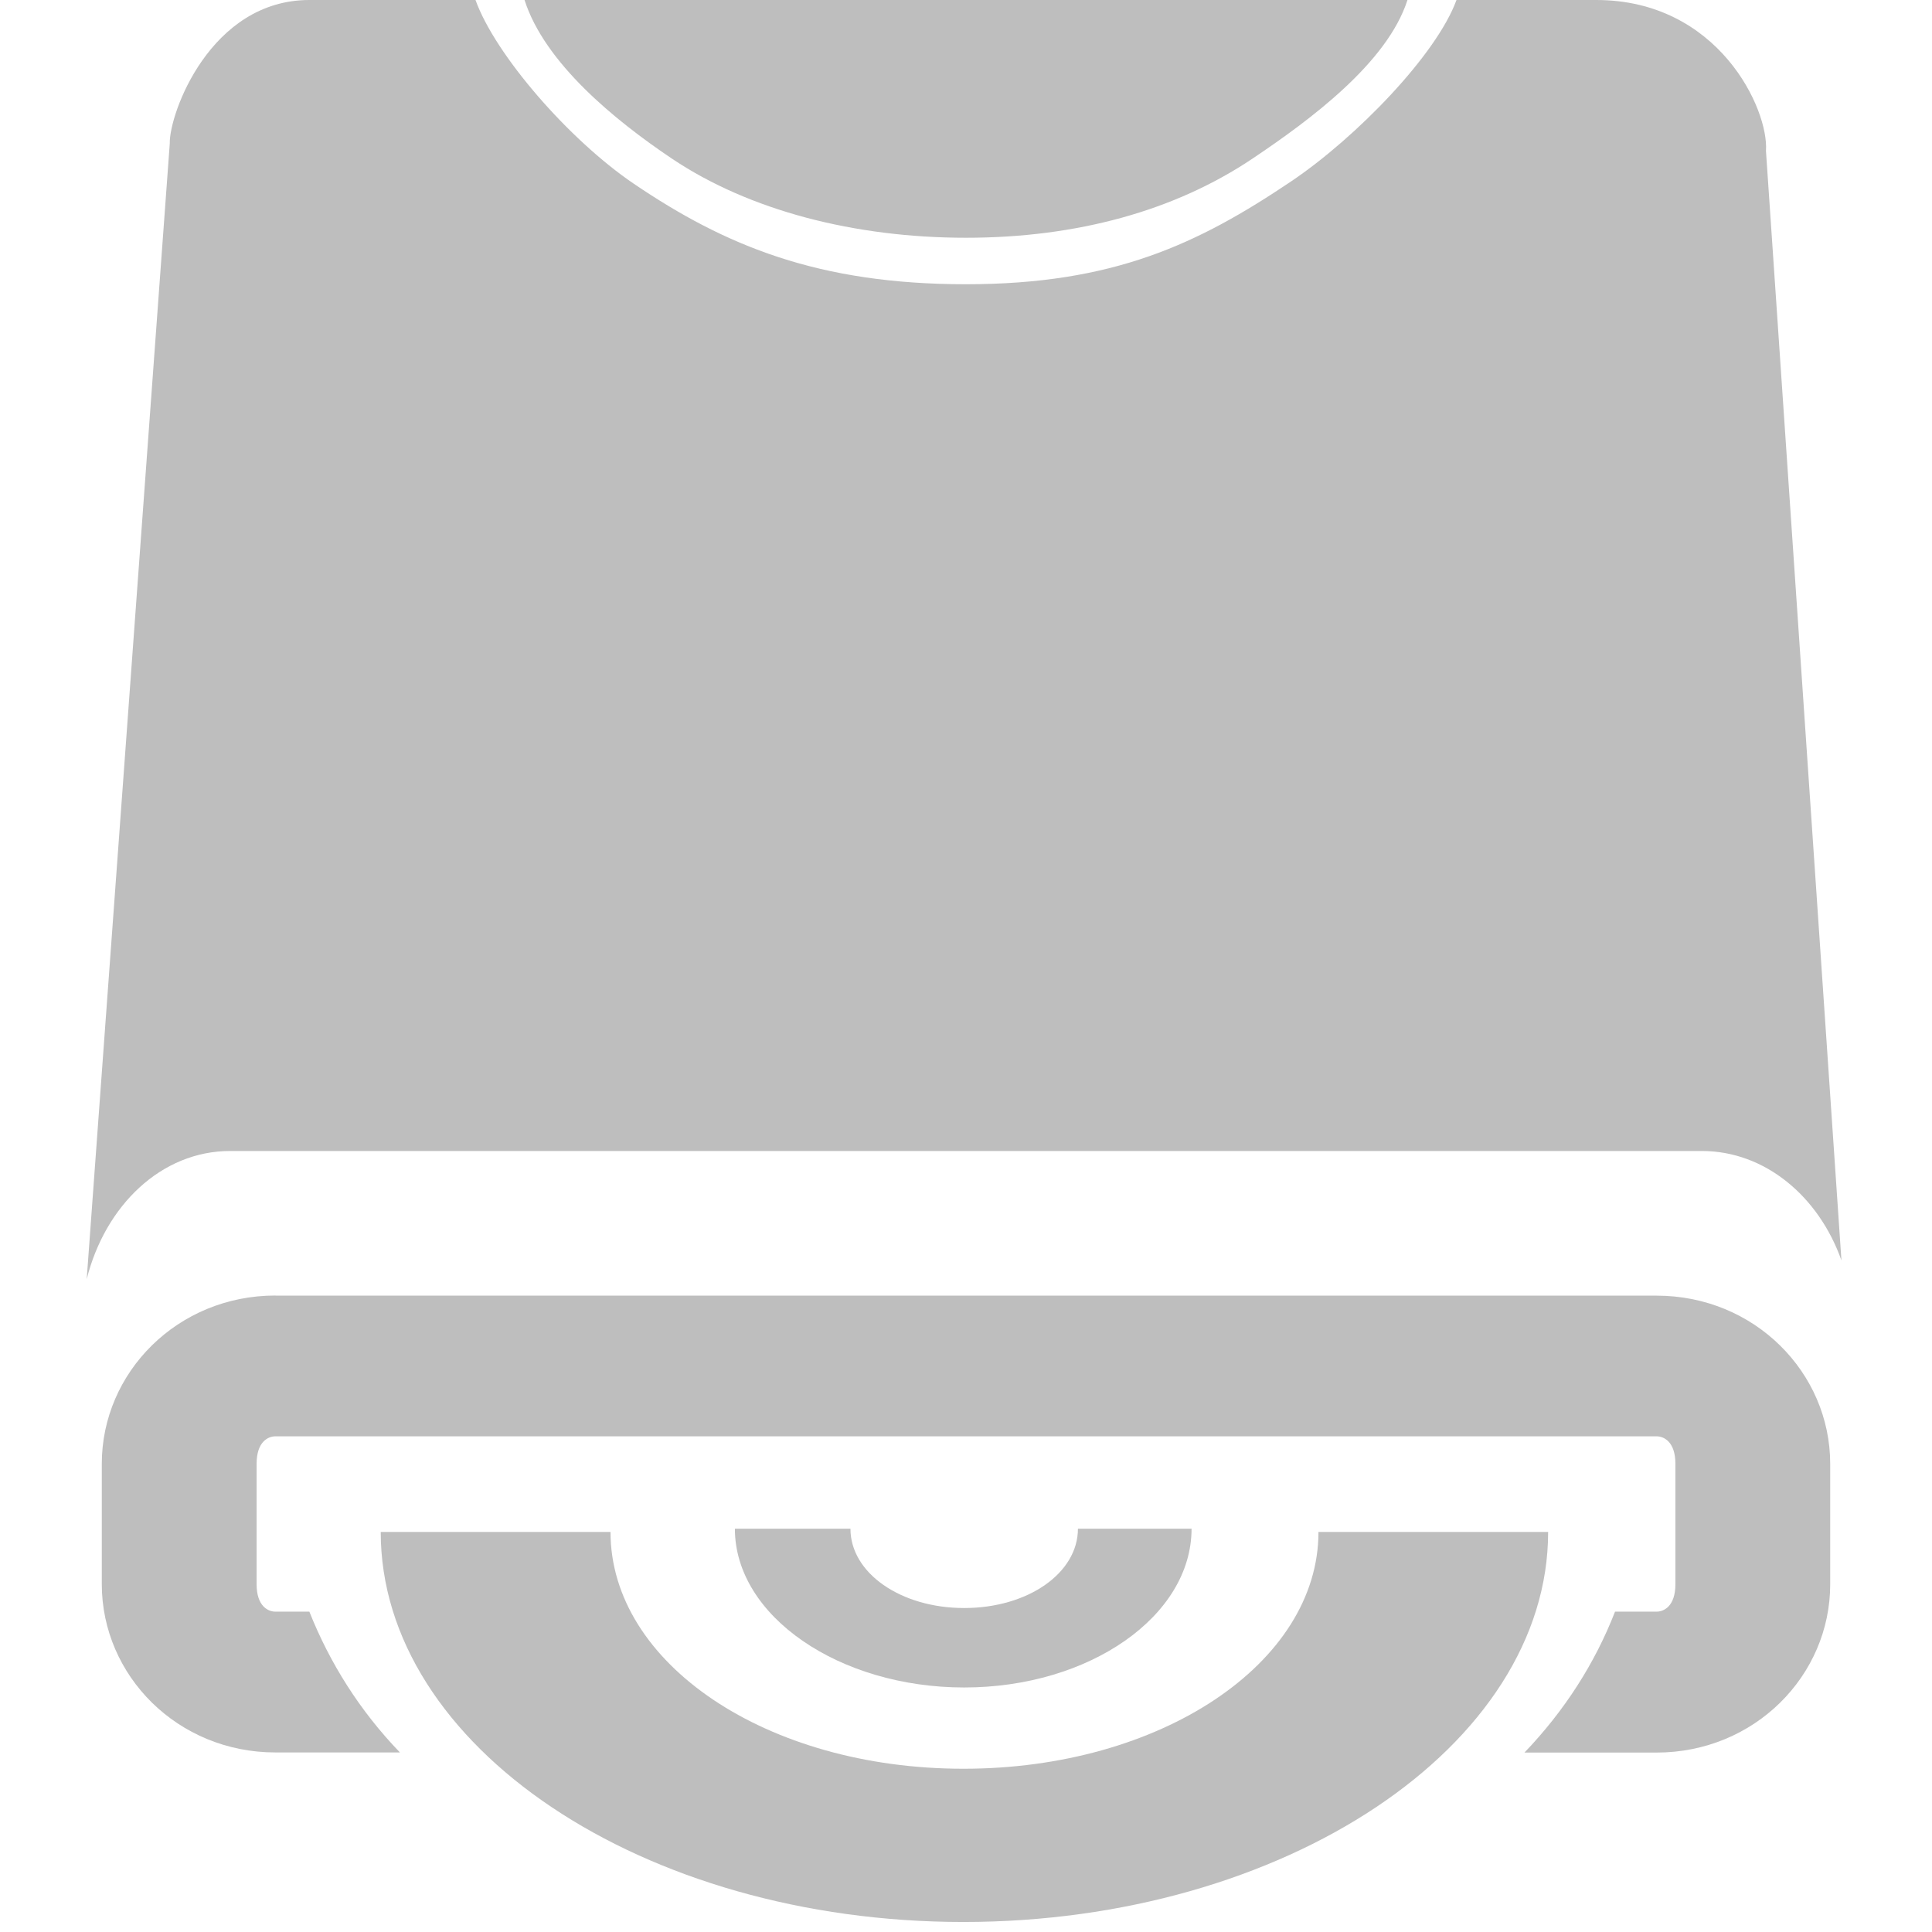 <?xml version="1.0" encoding="UTF-8" standalone="no"?>
<!-- Created with Inkscape (http://www.inkscape.org/) -->

<svg
   xmlns:dc="http://purl.org/dc/elements/1.1/"
   xmlns:cc="http://creativecommons.org/ns#"
   xmlns:rdf="http://www.w3.org/1999/02/22-rdf-syntax-ns#"
   xmlns:svg="http://www.w3.org/2000/svg"
   xmlns="http://www.w3.org/2000/svg"
   xmlns:sodipodi="http://sodipodi.sourceforge.net/DTD/sodipodi-0.dtd"
   xmlns:inkscape="http://www.inkscape.org/namespaces/inkscape"
   version="1.1"
   width="16"
   height="16"
   id="svg3808"
   inkscape:version="0.48.3.1 r9886"
   sodipodi:docname="drive-optical-symbolic.svg">
  <sodipodi:namedview
     pagecolor="#ffffff"
     bordercolor="#666666"
     borderopacity="1"
     objecttolerance="10"
     gridtolerance="10"
     guidetolerance="10"
     inkscape:pageopacity="0"
     inkscape:pageshadow="2"
     inkscape:window-width="1366"
     inkscape:window-height="696"
     id="namedview7"
     showgrid="true"
     showguides="true"
     inkscape:guide-bbox="true"
     inkscape:zoom="29.5"
     inkscape:cx="2.5274454"
     inkscape:cy="12.461658"
     inkscape:window-x="0"
     inkscape:window-y="0"
     inkscape:window-maximized="1"
     inkscape:current-layer="svg3808">
    <inkscape:grid
       type="xygrid"
       id="grid2990" />
  </sodipodi:namedview>
  <defs
     id="defs3810" />
  <g
     id="g2993">
    <path
       id="rect3308-5"
       d="M 2.562,0 C 1.741,0 1.4,0.944 1.406,1.188 l -0.688,9.406 c 0.153,-0.611 0.618,-1.062 1.188,-1.062 l 12.188,0 c 0.522,0 0.968,0.375 1.156,0.906 L 14.625,1.25 C 14.65,0.906 14.232,0 13.219,0 L 12.062,0 C 11.898,0.451 11.234,1.138 10.69,1.504 9.922,2.02 9.222,2.354 8,2.354 6.778,2.354 6.007,2.036 5.248,1.521 4.71,1.156 4.1,0.452 3.938,0 z M 4.344,0 C 4.511,0.521 5.089,0.994 5.562,1.312 6.206,1.745 7.081,1.969 8,1.969 8.919,1.969 9.731,1.745 10.375,1.312 10.849,0.994 11.489,0.521 11.656,0 z"
       style="color:#bebebe;fill:#bebebe;fill-opacity:1;fill-rule:nonzero;stroke:none;stroke-width:1;marker:none;visibility:visible;display:inline;overflow:visible;enable-background:accumulate"
       inkscape:connector-curvature="0"
       sodipodi:nodetypes="sccssccscssscscssscc" />
    <path
       inkscape:connector-curvature="0"
       id="path3009"
       d="m 2.281,10.729 c -0.81,0 -1.438,0.636 -1.438,1.394 l 0,0.996 c 0,0.758 0.628,1.394 1.438,1.394 l 1.031,0 C 2.979,14.168 2.73,13.77 2.562,13.347 l -0.281,0 c -0.058,0 -0.156,-0.042 -0.156,-0.228 l 0,-0.996 c 0,-0.186 0.098,-0.228 0.156,-0.228 l 11.438,0 c 0.058,0 0.156,0.042 0.156,0.228 l 0,0.996 c 0,0.186 -0.098,0.228 -0.156,0.228 l -0.344,0 c -0.166,0.426 -0.416,0.818 -0.75,1.167 l 1.094,0 c 0.81,0 1.438,-0.636 1.438,-1.394 l 0,-0.996 c 0,-0.758 -0.628,-1.394 -1.438,-1.394 l -11.438,0 z m 4.562,2.618 c 0.325,0.123 0.724,0.199 1.156,0.199 0.427,0 0.802,-0.078 1.125,-0.199 l -2.281,0 z"
       style="fill:#bebebe;fill-opacity:1;stroke:none" />
    <path
       d="m 3.153,12.687 c 0,1.772 2.168,3.23 4.825,3.23 2.657,0 4.843,-1.458 4.843,-3.23 h -1.902 c 0,1.088 -1.308,1.961 -2.94,1.961 -1.632,0 -2.923,-0.873 -2.923,-1.961 z"
       style="text-indent:0;text-transform:none;block-progression:tb;color:#bebebe;fill:#bebebe"
       id="path40815"
       inkscape:connector-curvature="0" />
    <path
       d="m 6.086,12.66 c 0,0.723 0.863,1.315 1.899,1.315 1.036,0 1.883,-0.591 1.883,-1.315 H 8.927 c 0,0.368 -0.415,0.657 -0.942,0.657 -0.526,0 -0.942,-0.29 -0.942,-0.657 z"
       style="text-indent:0;text-transform:none;block-progression:tb;color:#bebebe;fill:#bebebe"
       id="path40817"
       inkscape:connector-curvature="0" />
  </g>
</svg>
